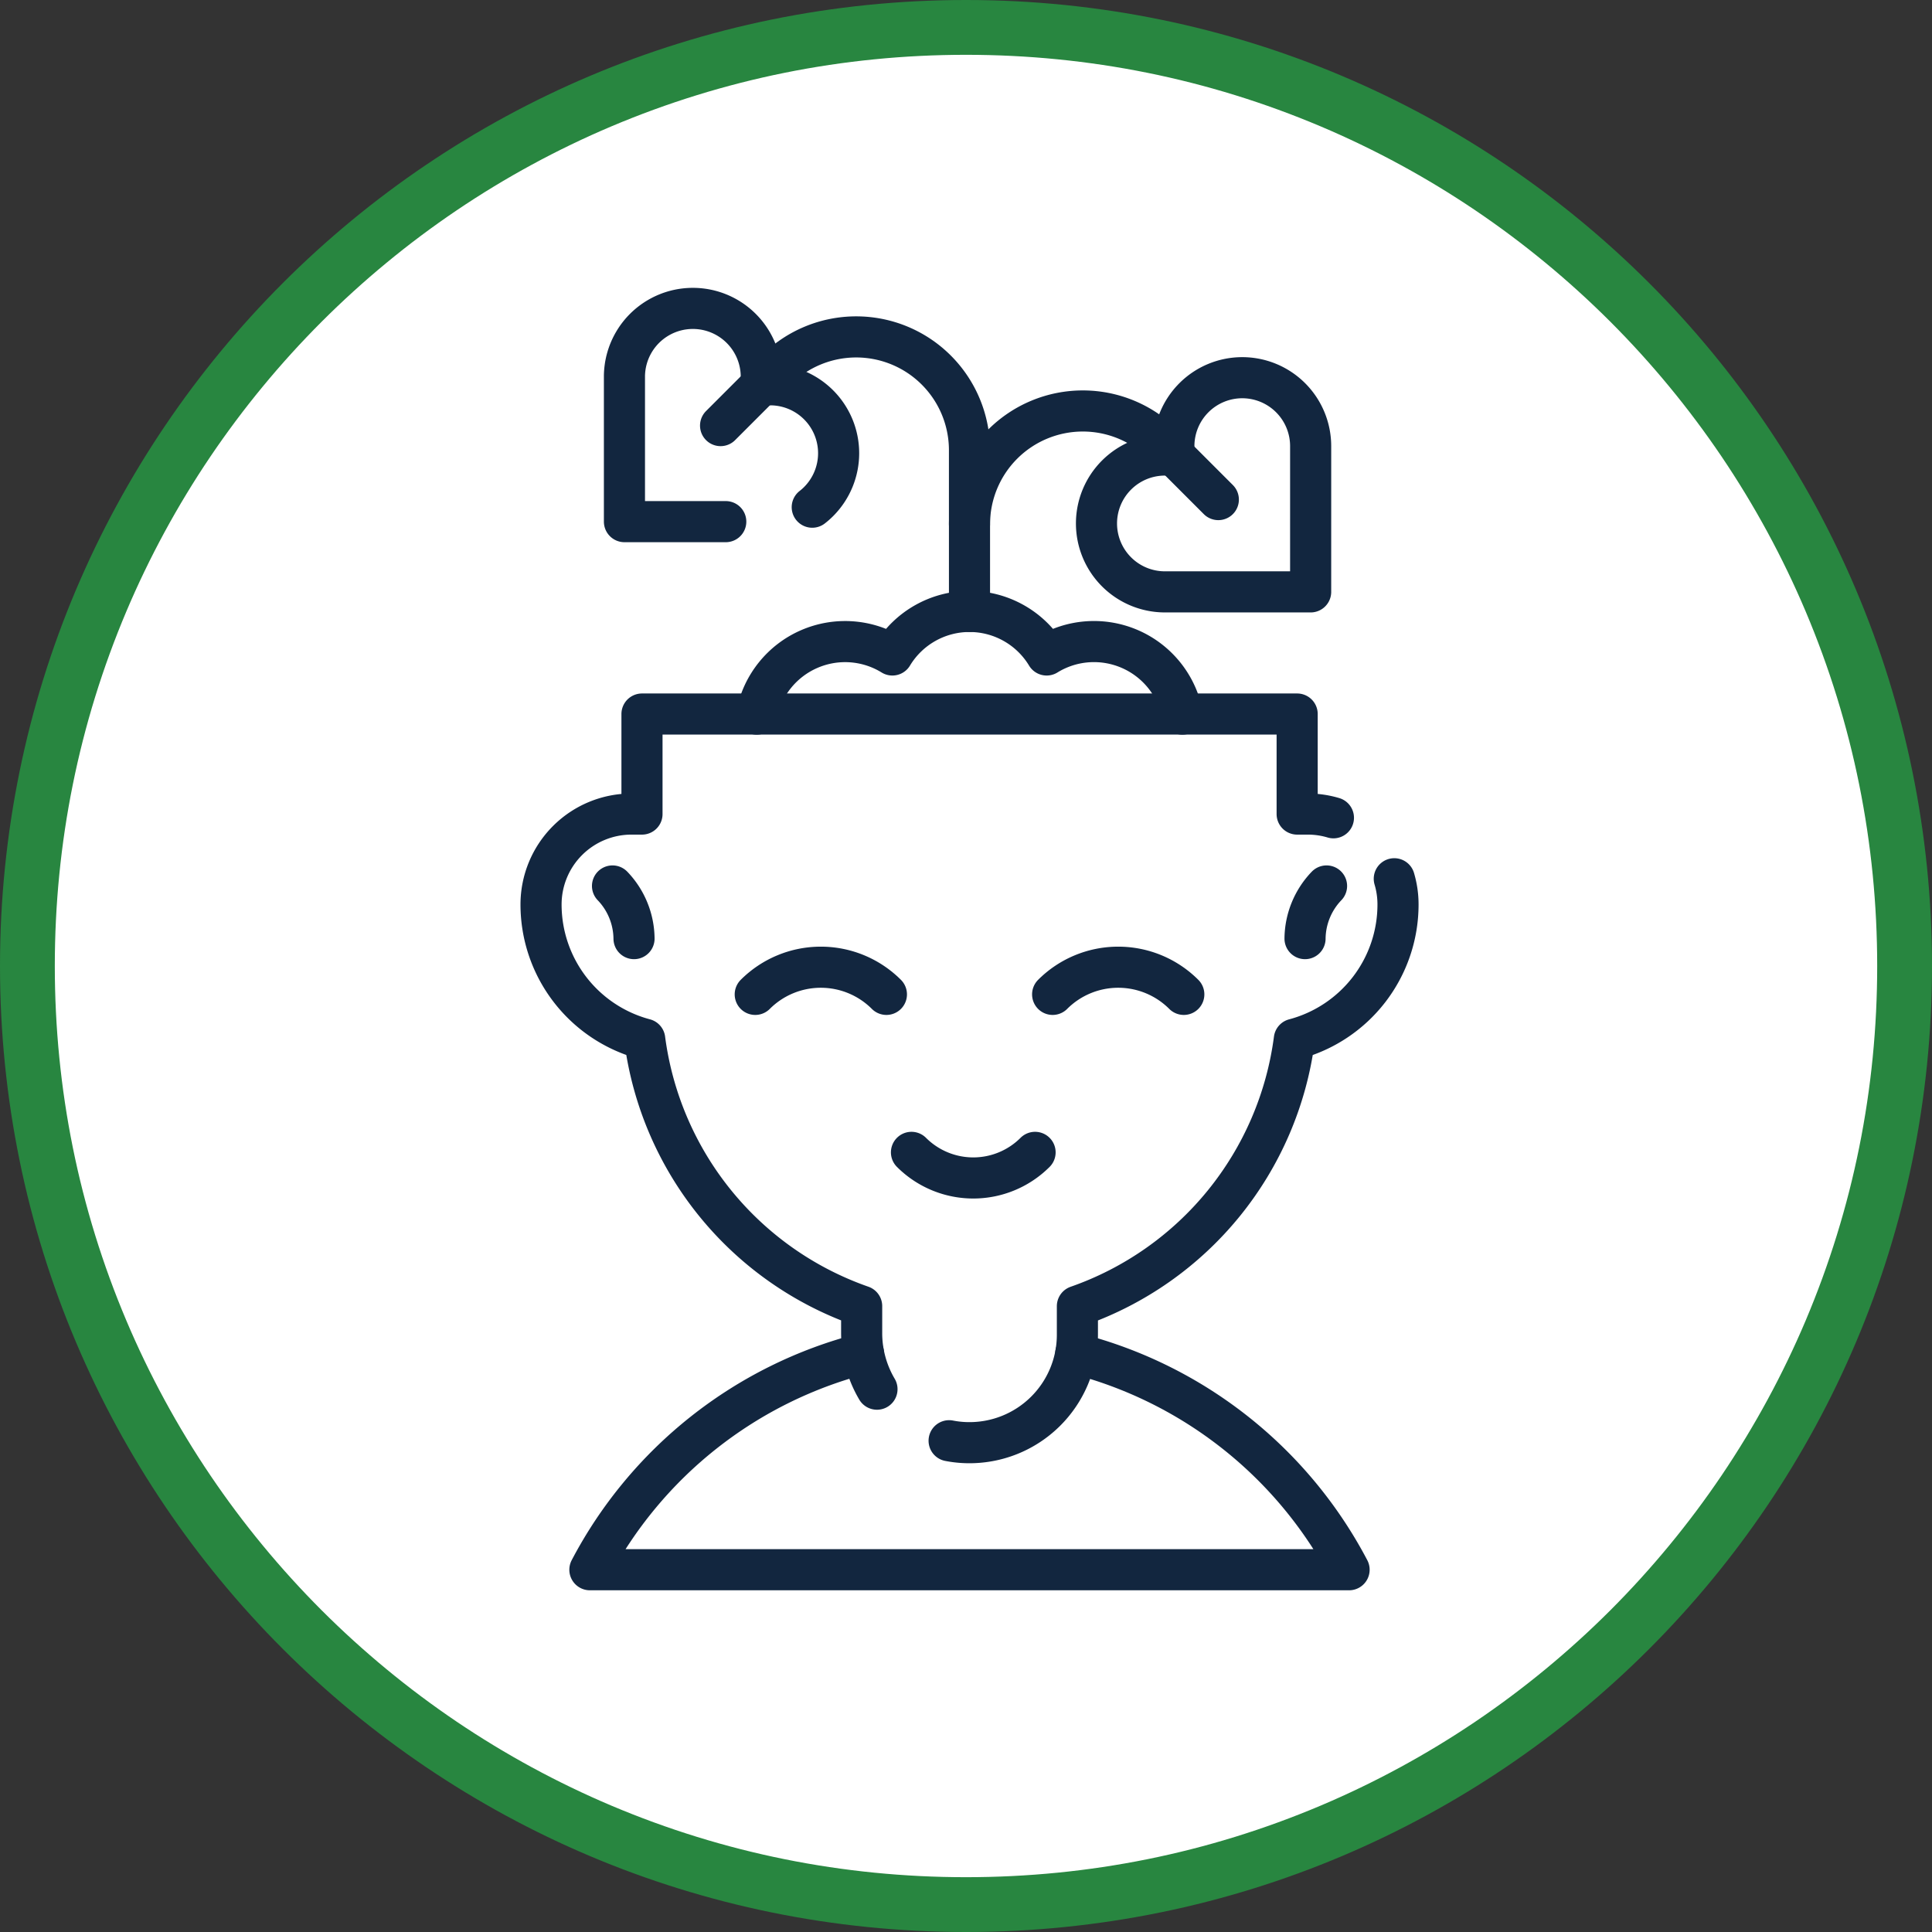 <svg xmlns="http://www.w3.org/2000/svg" width="141" height="141" viewBox="0 0 141 141">
  <rect x="0" y="0" width="141" height="141" fill="#333333" stroke="none"/>
  <g id="Grupo_1067342" data-name="Grupo 1067342" transform="translate(-2470 7487)">
    <g id="Trazado_802279" data-name="Trazado 802279" transform="translate(2470 -7487)" fill="#fff">
      <path d="M 70.5 139 C 61.252 139 52.281 137.189 43.837 133.618 C 39.779 131.901 35.864 129.776 32.202 127.302 C 28.575 124.852 25.163 122.037 22.063 118.937 C 18.963 115.837 16.148 112.425 13.698 108.798 C 11.224 105.136 9.099 101.221 7.382 97.163 C 3.811 88.719 2 79.748 2 70.5 C 2 61.252 3.811 52.281 7.382 43.837 C 9.099 39.779 11.224 35.864 13.698 32.202 C 16.148 28.575 18.963 25.163 22.063 22.063 C 25.163 18.963 28.575 16.148 32.202 13.698 C 35.864 11.224 39.779 9.099 43.837 7.382 C 52.281 3.811 61.252 2 70.5 2 C 79.748 2 88.719 3.811 97.163 7.382 C 101.221 9.099 105.136 11.224 108.798 13.698 C 112.425 16.148 115.837 18.963 118.937 22.063 C 122.037 25.163 124.852 28.575 127.302 32.202 C 129.776 35.864 131.901 39.779 133.618 43.837 C 137.189 52.281 139 61.252 139 70.5 C 139 79.748 137.189 88.719 133.618 97.163 C 131.901 101.221 129.776 105.136 127.302 108.798 C 124.852 112.425 122.037 115.837 118.937 118.937 C 115.837 122.037 112.425 124.852 108.798 127.302 C 105.136 129.776 101.221 131.901 97.163 133.618 C 88.719 137.189 79.748 139 70.5 139 Z" stroke="none"/>
      <path d="M 70.5 4 C 61.521 4 52.812 5.758 44.616 9.224 C 40.677 10.891 36.877 12.953 33.322 15.355 C 29.8 17.734 26.488 20.467 23.477 23.477 C 20.467 26.488 17.734 29.8 15.355 33.322 C 12.953 36.877 10.891 40.677 9.224 44.616 C 5.758 52.812 4 61.521 4 70.5 C 4 79.479 5.758 88.188 9.224 96.384 C 10.891 100.323 12.953 104.123 15.355 107.678 C 17.734 111.2 20.467 114.512 23.477 117.523 C 26.488 120.533 29.8 123.266 33.322 125.645 C 36.877 128.047 40.677 130.109 44.616 131.776 C 52.812 135.242 61.521 137 70.5 137 C 79.479 137 88.188 135.242 96.384 131.776 C 100.323 130.109 104.123 128.047 107.678 125.645 C 111.2 123.266 114.512 120.533 117.523 117.523 C 120.533 114.512 123.266 111.2 125.645 107.678 C 128.047 104.123 130.109 100.323 131.776 96.384 C 135.242 88.188 137 79.479 137 70.5 C 137 61.521 135.242 52.812 131.776 44.616 C 130.109 40.677 128.047 36.877 125.645 33.322 C 123.266 29.8 120.533 26.488 117.523 23.477 C 114.512 20.467 111.2 17.734 107.678 15.355 C 104.123 12.953 100.323 10.891 96.384 9.224 C 88.188 5.758 79.479 4 70.5 4 M 70.5 0 C 109.436 0 141 31.564 141 70.5 C 141 109.436 109.436 141 70.5 141 C 31.564 141 0 109.436 0 70.5 C 0 31.564 31.564 0 70.5 0 Z" stroke="none" fill="#288640"/>
    </g>
    <g id="auto-crecimiento" transform="translate(2422.203 -7472.061)">
      <path id="Trazado_802280" data-name="Trazado 802280" d="M176.153,32.738v-5.4a8.268,8.268,0,0,0-8.268-8.268h0a8.268,8.268,0,0,0-5.847,2.422l-4.05,4.05" transform="translate(-57.602 -9.421)" fill="none" stroke="#12263f" stroke-linecap="round" stroke-linejoin="round" stroke-miterlimit="10" stroke-width="3"/>
      <path id="Trazado_802281" data-name="Trazado 802281" d="M255.99,62.858V56.489A8.27,8.27,0,0,1,270.1,50.641l4.05,4.052" transform="translate(-137.438 -33.172)" fill="none" stroke="#12263f" stroke-linecap="round" stroke-linejoin="round" stroke-miterlimit="10" stroke-width="3"/>
      <path id="Trazado_802282" data-name="Trazado 802282" d="M203.262,134.684a6.579,6.579,0,0,0-9.905-4.317,6.577,6.577,0,0,0-11.26,0,6.578,6.578,0,0,0-9.9,4.317" transform="translate(-69.173 -97.505)" fill="none" stroke="#12263f" stroke-linecap="round" stroke-linejoin="round" stroke-miterlimit="10" stroke-width="3"/>
      <path id="Trazado_802283" data-name="Trazado 802283" d="M316.647,35.153h0a4.994,4.994,0,0,0-4.993,4.994v.65H311a4.994,4.994,0,0,0-4.993,4.994h0A4.994,4.994,0,0,0,311,50.784h10.637V40.147A4.994,4.994,0,0,0,316.647,35.153Z" transform="translate(-178.187 -22.527)" fill="none" stroke="#12263f" stroke-linecap="round" stroke-linejoin="round" stroke-miterlimit="10" stroke-width="3"/>
      <path id="Trazado_802284" data-name="Trazado 802284" d="M133.845,22.076a4.826,4.826,0,0,0,.463-.408,4.994,4.994,0,0,0-3.531-8.525h-.651v-.651a4.994,4.994,0,0,0-9.987,0V23.131h7.394" transform="translate(-26.769 0)" fill="none" stroke="#12263f" stroke-linecap="round" stroke-linejoin="round" stroke-miterlimit="10" stroke-width="3"/>
      <path id="Trazado_802285" data-name="Trazado 802285" d="M141.993,419.346a31.33,31.33,0,0,1,19.946,15.779H106.532A31.325,31.325,0,0,1,126.5,419.34" transform="translate(-15.684 -335.503)" fill="none" stroke="#12263f" stroke-linecap="round" stroke-linejoin="round" stroke-miterlimit="10" stroke-width="3"/>
      <path id="Trazado_802286" data-name="Trazado 802286" d="M111.8,216.886a8.06,8.06,0,0,1-1.118-4.1v-1.961a23.921,23.921,0,0,1-15.833-19.481,10.17,10.17,0,0,1-7.566-9.831,6.6,6.6,0,0,1,6.6-6.6h.767v-7.3h47.815v7.3h.767a6.546,6.546,0,0,1,1.88.272" transform="translate(0 -130.441)" fill="none" stroke="#12263f" stroke-linecap="round" stroke-linejoin="round" stroke-miterlimit="10" stroke-width="3"/>
      <path id="Trazado_802287" data-name="Trazado 802287" d="M280.459,232.44a6.556,6.556,0,0,1,.272,1.88,10.17,10.17,0,0,1-7.566,9.831,23.926,23.926,0,0,1-15.833,19.483v2.089a7.876,7.876,0,0,1-8.009,7.872,7.711,7.711,0,0,1-1.353-.141" transform="translate(-130.905 -183.246)" fill="none" stroke="#12263f" stroke-linecap="round" stroke-linejoin="round" stroke-miterlimit="10" stroke-width="3"/>
      <g id="Grupo_1065978" data-name="Grupo 1065978" transform="translate(102.916 55.65)">
        <path id="Trazado_802288" data-name="Trazado 802288" d="M288.726,269.25a6.768,6.768,0,0,1,9.572,0" transform="translate(-267.022 -267.268)" fill="none" stroke="#12263f" stroke-linecap="round" stroke-linejoin="round" stroke-miterlimit="10" stroke-width="3"/>
        <path id="Trazado_802289" data-name="Trazado 802289" d="M171.634,269.25a6.768,6.768,0,0,1,9.572,0" transform="translate(-171.634 -267.268)" fill="none" stroke="#12263f" stroke-linecap="round" stroke-linejoin="round" stroke-miterlimit="10" stroke-width="3"/>
      </g>
      <g id="Grupo_1065979" data-name="Grupo 1065979" transform="translate(92.497 49.72)">
        <path id="Trazado_802290" data-name="Trazado 802290" d="M388.1,239.117a5.628,5.628,0,0,1,1.57-3.842" transform="translate(-337.557 -235.275)" fill="none" stroke="#12263f" stroke-linecap="round" stroke-linejoin="round" stroke-miterlimit="10" stroke-width="3"/>
        <path id="Trazado_802291" data-name="Trazado 802291" d="M117,239.117a5.628,5.628,0,0,0-1.57-3.842" transform="translate(-115.428 -235.275)" fill="none" stroke="#12263f" stroke-linecap="round" stroke-linejoin="round" stroke-miterlimit="10" stroke-width="3"/>
      </g>
      <path id="Trazado_802292" data-name="Trazado 802292" d="M242.17,340.167a6.378,6.378,0,0,1-9.02,0" transform="translate(-118.832 -271.005)" fill="none" stroke="#12263f" stroke-linecap="round" stroke-linejoin="round" stroke-miterlimit="10" stroke-width="3"/>
    </g>
  </g>
</svg>
